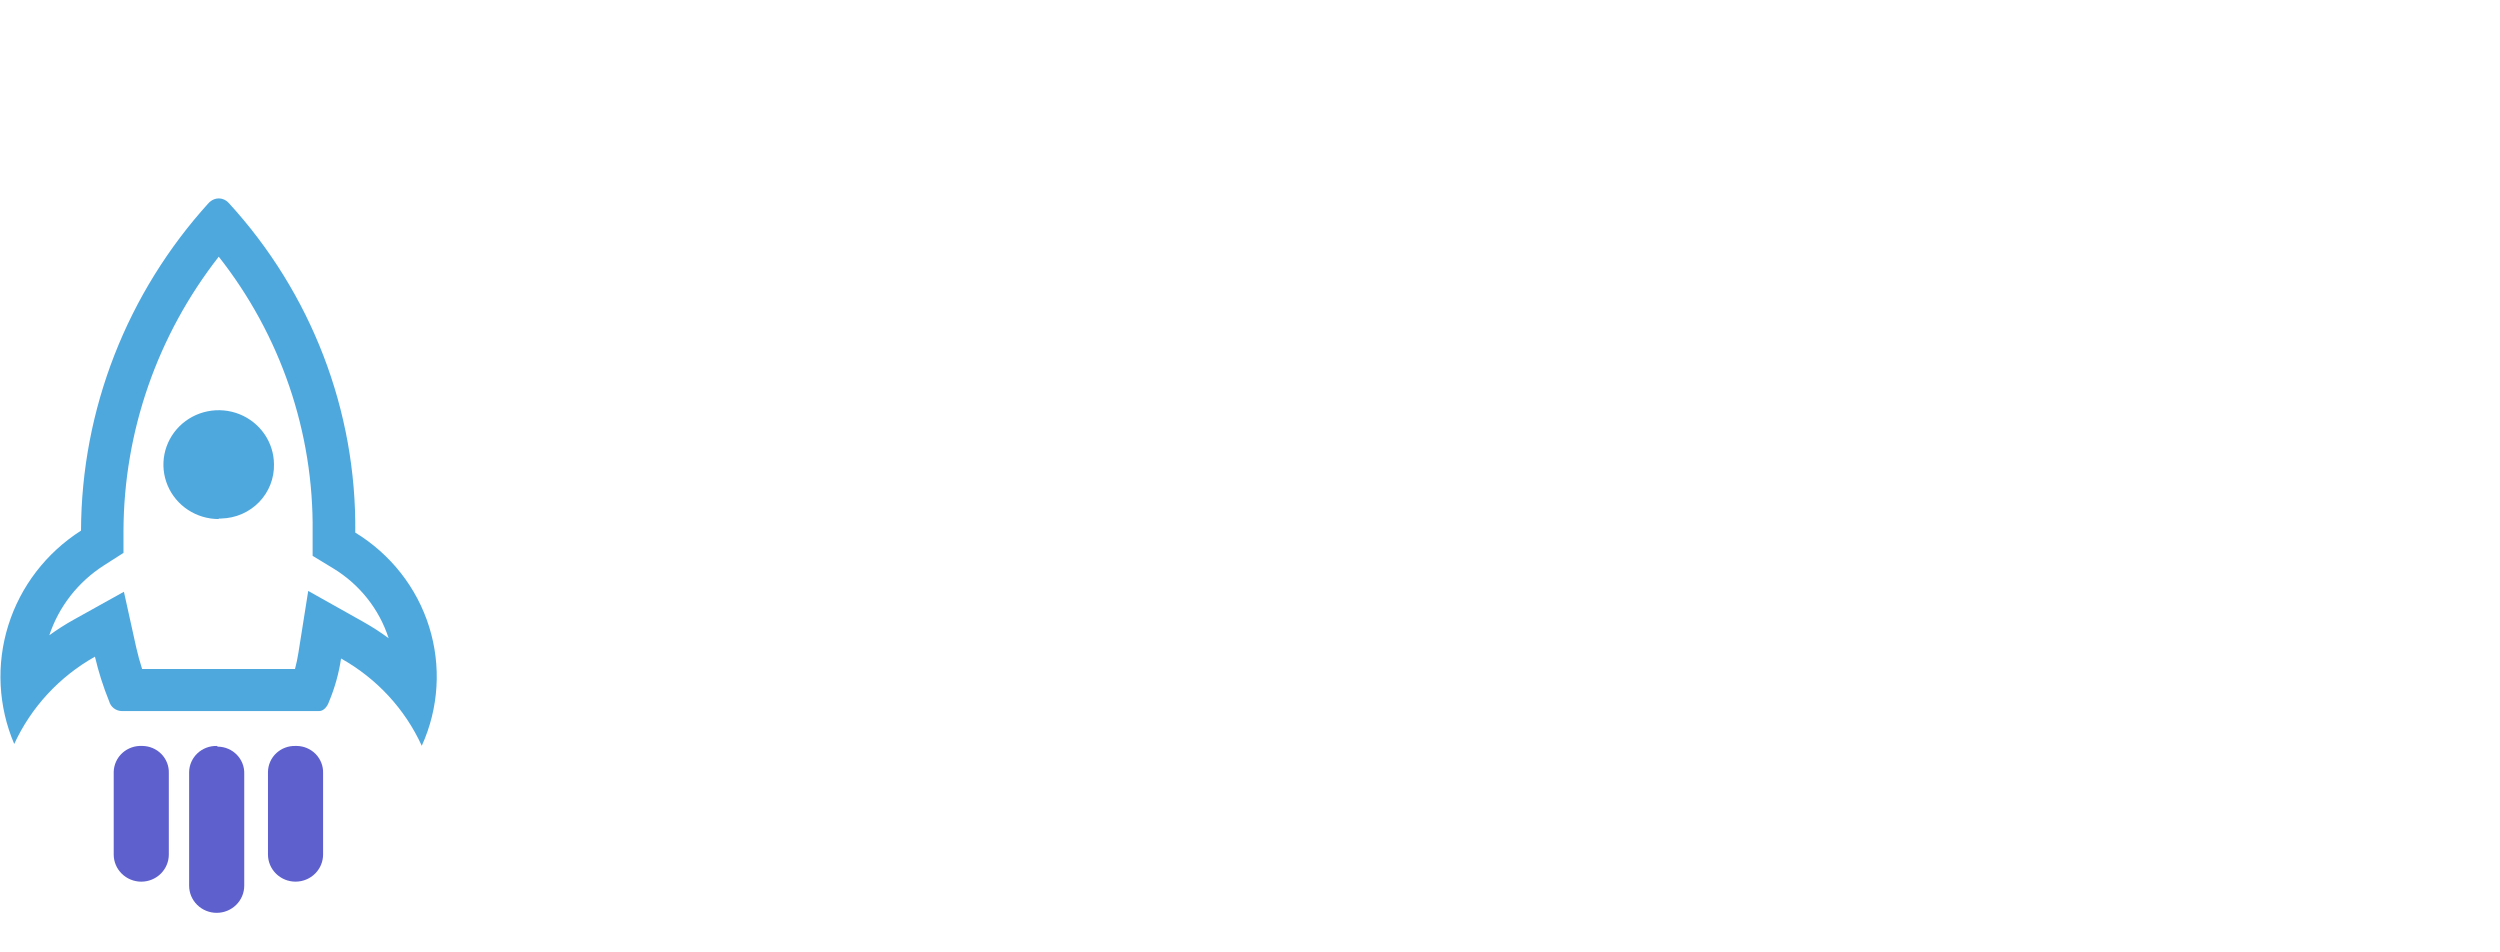 <?xml version="1.0" encoding="UTF-8"?>
<svg fill="none" viewBox="0 0 126 48" xmlns="http://www.w3.org/2000/svg">
<g clip-path="url(#a)">
<path d="m11.022 12.933c3.126 3.968 4.794 8.861 4.734 13.882v1.199l1.031 0.627c1.333 0.807 2.326 2.058 2.8 3.525-0.416-0.306-0.851-0.587-1.303-0.839l-2.75-1.544-0.494 3.116c-0.043 0.275-0.1 0.548-0.172 0.818h-7.706c-0.115-0.352-0.208-0.705-0.294-1.072l-0.623-2.82-2.535 1.41c-0.424 0.237-0.832 0.498-1.225 0.783 0.483-1.451 1.456-2.695 2.757-3.525l0.981-0.627v-1.114c0.018-5.001 1.706-9.857 4.805-13.819h-0.007zm0.007-2.933c-0.161 4e-4 -0.316 0.058-0.437 0.162l-0.064 0.056c-4.13 4.547-6.423 10.427-6.445 16.526-1.752 1.119-3.05 2.809-3.665 4.775-0.615 1.965-0.509 4.081 0.299 5.977 0.852-1.852 2.275-3.391 4.068-4.4 0.18 0.767 0.419 1.519 0.716 2.249 0.038 0.14 0.121 0.265 0.238 0.354s0.259 0.138 0.407 0.14h9.94c0.201 0 0.401-0.19 0.501-0.486 0.29-0.695 0.492-1.421 0.602-2.164 1.796 1.004 3.221 2.545 4.068 4.399 0.857-1.887 0.99-4.016 0.373-5.992-0.616-1.976-1.94-3.665-3.725-4.753 0.071-6.136-2.21-12.072-6.388-16.625-0.062-0.069-0.138-0.123-0.224-0.161-0.085-0.038-0.177-0.057-0.271-0.058h0.007z" fill="#4EA8DE"/>
<path d="m11.022 26.16c-0.55 0-1.088-0.16-1.546-0.461-0.458-0.3-0.815-0.728-1.026-1.227-0.211-0.5-0.268-1.05-0.162-1.582 0.106-0.531 0.369-1.02 0.756-1.405 0.387-0.384 0.882-0.647 1.421-0.755 0.539-0.108 1.098-0.057 1.608 0.147 0.509 0.204 0.946 0.552 1.255 1.001 0.309 0.448 0.476 0.976 0.48 1.518 0.009 0.351-0.053 0.7-0.182 1.028-0.129 0.328-0.321 0.627-0.567 0.881s-0.541 0.458-0.867 0.6c-0.326 0.142-0.677 0.219-1.034 0.228-0.045 0.007-0.091 0.007-0.136 0v0.028z" fill="#4EA8DE"/>
<path d="m14.896 37.596c-0.179-0.006-0.358 0.024-0.525 0.087s-0.32 0.159-0.45 0.281-0.233 0.269-0.304 0.43-0.109 0.336-0.111 0.513v4.16c0 0.363 0.146 0.711 0.407 0.967 0.261 0.257 0.614 0.401 0.982 0.401s0.722-0.144 0.982-0.401c0.261-0.257 0.407-0.605 0.407-0.967v-4.103c0.006-0.176-0.024-0.351-0.088-0.515-0.064-0.164-0.16-0.315-0.283-0.442-0.123-0.127-0.271-0.229-0.435-0.3s-0.34-0.108-0.519-0.111h-0.065z" fill="#5E60CE"/>
<path d="m7.162 37.596c-0.182-0.009-0.365 0.017-0.536 0.079s-0.329 0.156-0.462 0.278c-0.134 0.122-0.241 0.27-0.315 0.434s-0.115 0.341-0.118 0.521v4.16c0 0.363 0.146 0.711 0.407 0.967s0.614 0.401 0.982 0.401 0.722-0.144 0.982-0.401 0.407-0.604 0.407-0.967v-4.104c0.006-0.176-0.024-0.351-0.088-0.515-0.064-0.164-0.16-0.315-0.283-0.442-0.123-0.127-0.271-0.229-0.435-0.3-0.164-0.07-0.34-0.108-0.519-0.111h-0.021z" fill="#5E60CE"/>
<path d="m10.921 37.596c-0.179-0.004-0.356 0.027-0.523 0.091-0.167 0.064-0.319 0.159-0.448 0.281-0.129 0.122-0.232 0.267-0.304 0.428s-0.111 0.335-0.114 0.511v5.732c0 0.363 0.146 0.711 0.407 0.967 0.261 0.257 0.614 0.401 0.982 0.401s0.722-0.144 0.982-0.401c0.261-0.257 0.407-0.604 0.407-0.967v-5.64c0.006-0.176-0.024-0.351-0.088-0.515-0.064-0.164-0.16-0.315-0.283-0.442s-0.271-0.229-0.435-0.3-0.34-0.108-0.519-0.111l-0.065-0.035z" fill="#5E60CE"/>
</g>
<defs>
<clipPath id="a">
<rect transform="translate(0 10)" width="22" height="36" fill="#fff"/>
</clipPath>
</defs>
</svg>
